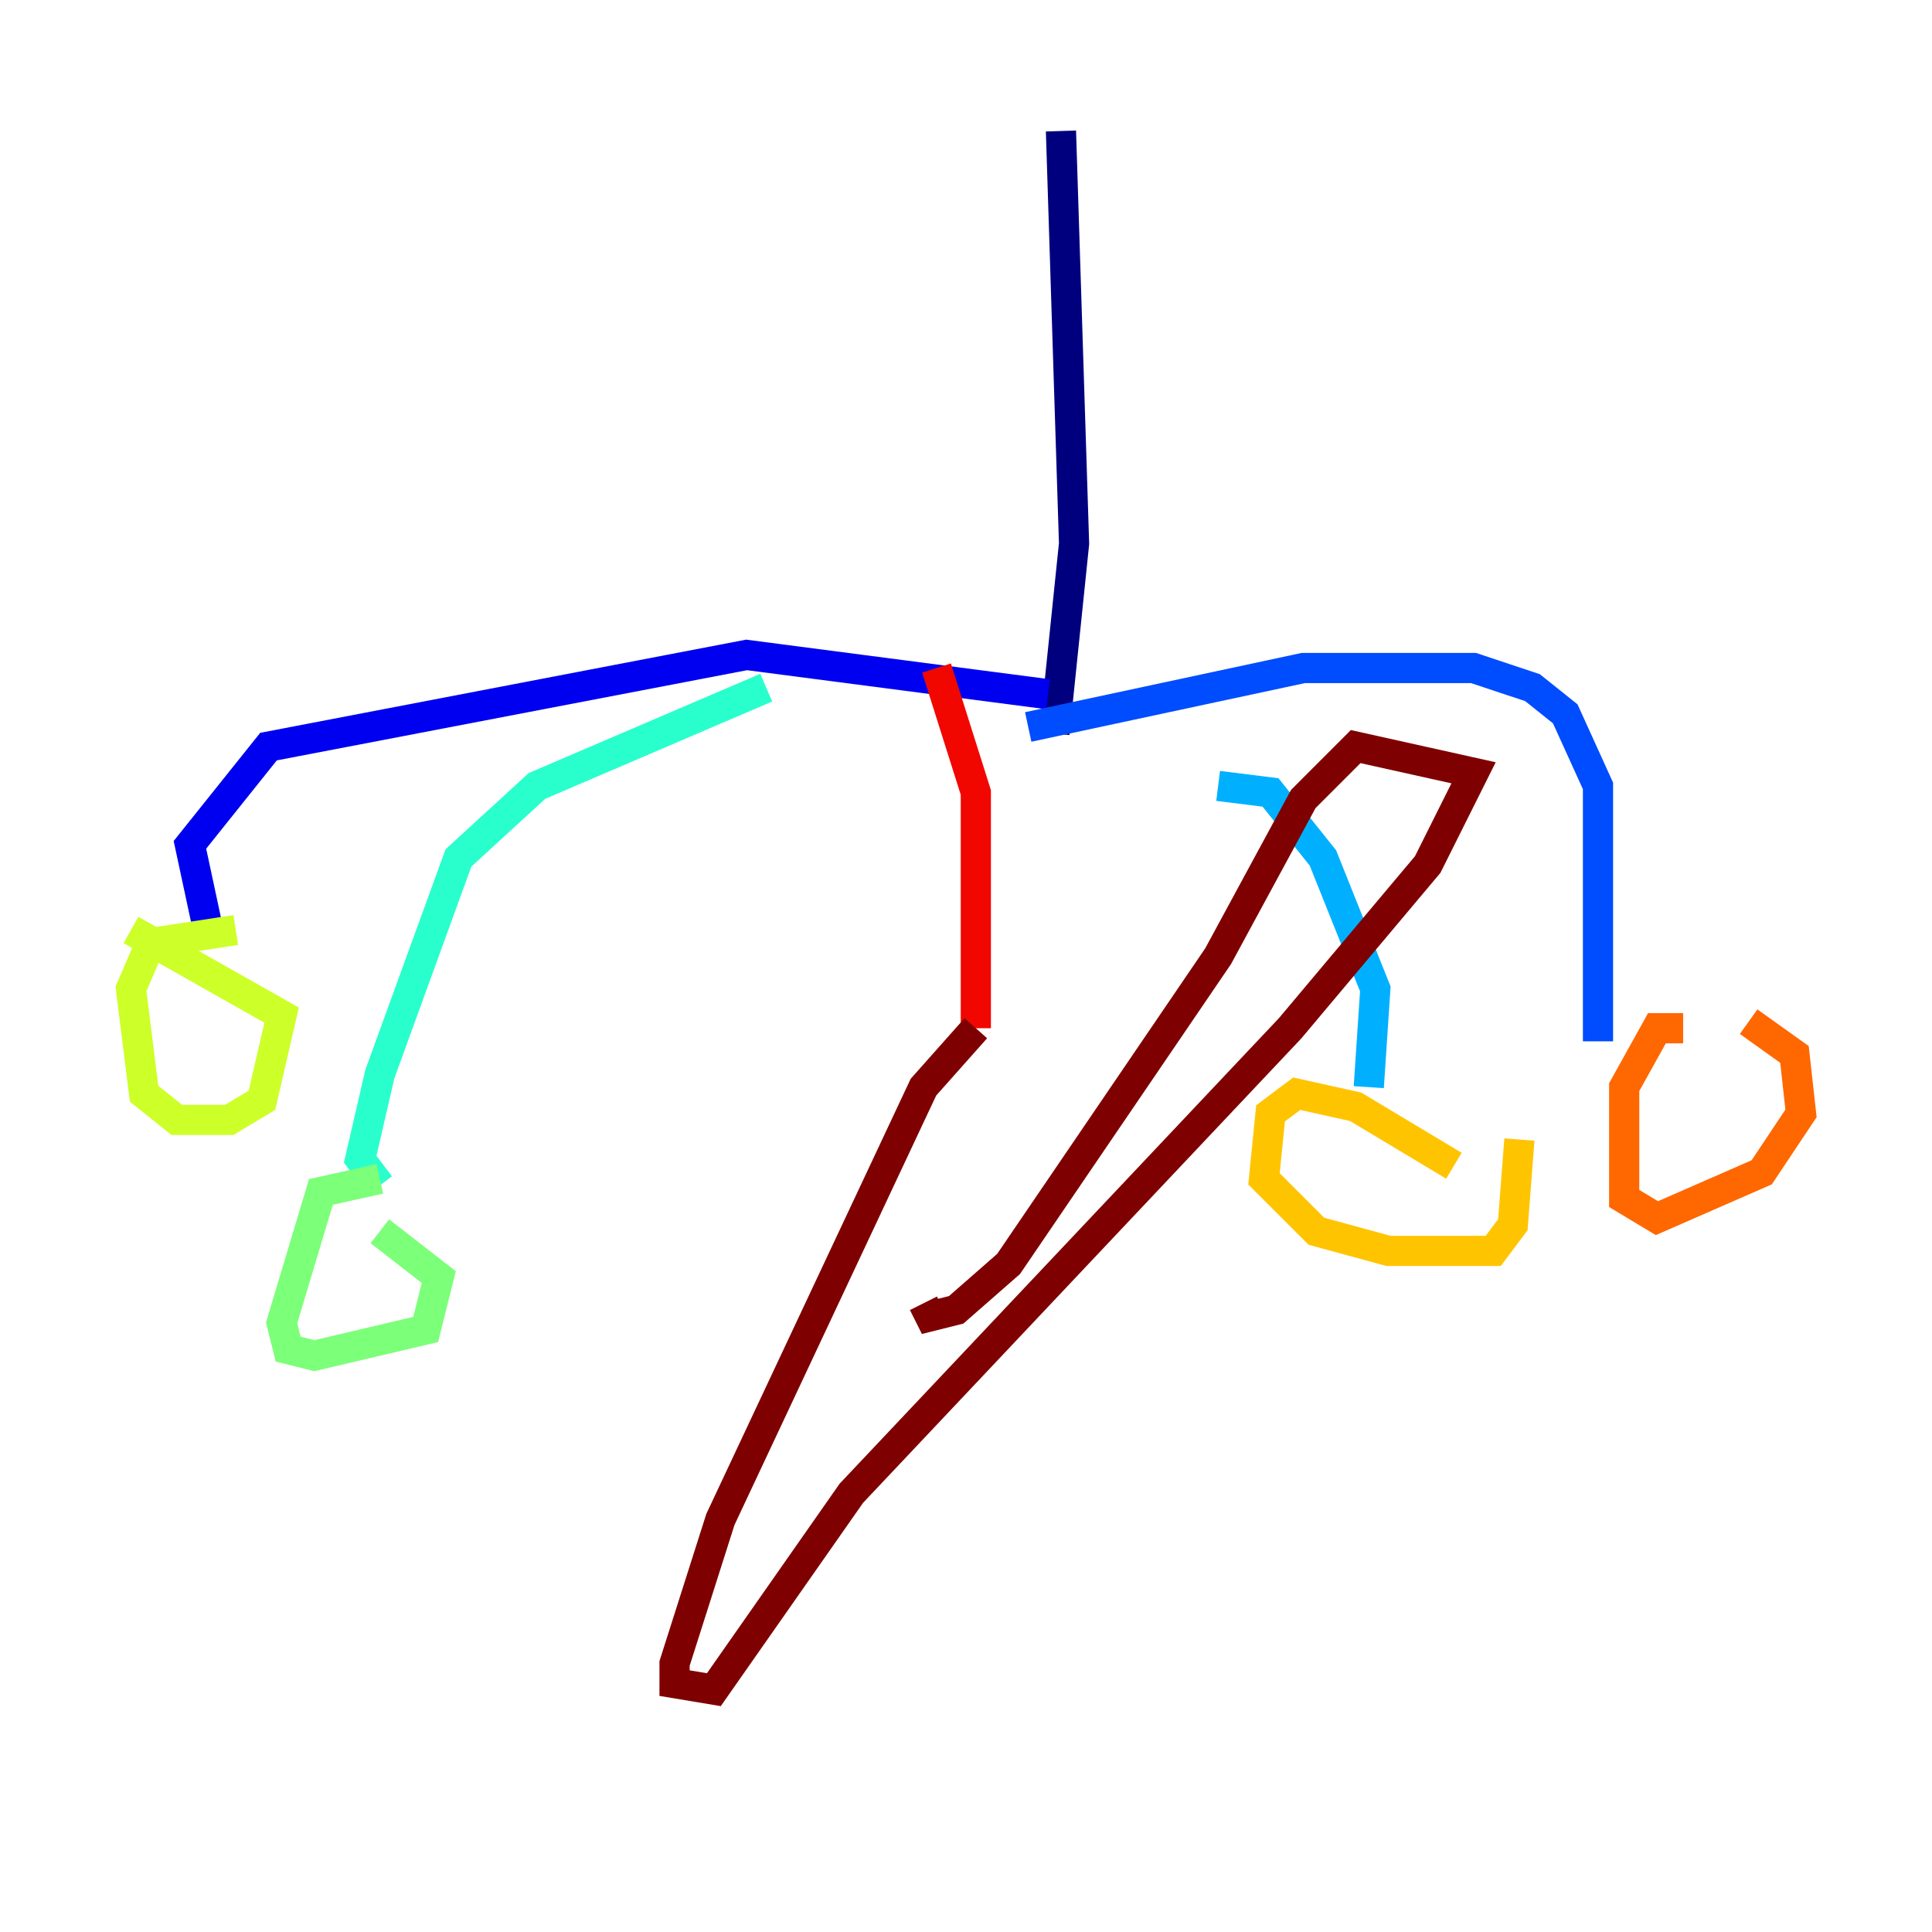<?xml version="1.0" encoding="utf-8" ?>
<svg baseProfile="tiny" height="128" version="1.2" viewBox="0,0,128,128" width="128" xmlns="http://www.w3.org/2000/svg" xmlns:ev="http://www.w3.org/2001/xml-events" xmlns:xlink="http://www.w3.org/1999/xlink"><defs /><polyline fill="none" points="70.291,8.678 71.159,36.014 69.858,48.597" stroke="#00007f" stroke-width="2" /><polyline fill="none" points="69.424,45.993 49.464,43.39 17.79,49.464 12.583,55.973 13.885,62.047" stroke="#0000f1" stroke-width="2" /><polyline fill="none" points="68.122,48.163 86.346,44.258 97.627,44.258 101.532,45.559 103.702,47.295 105.871,52.068 105.871,68.99" stroke="#004cff" stroke-width="2" /><polyline fill="none" points="80.705,52.068 84.176,52.502 87.647,56.841 91.119,65.519 90.685,72.027" stroke="#00b0ff" stroke-width="2" /><polyline fill="none" points="50.766,45.559 35.58,52.068 30.373,56.841 25.166,71.159 23.864,76.8 25.166,78.536" stroke="#29ffcd" stroke-width="2" /><polyline fill="none" points="25.166,78.102 21.261,78.969 18.658,87.647 19.091,89.383 20.827,89.817 28.203,88.081 29.071,84.61 25.166,81.573" stroke="#7cff79" stroke-width="2" /><polyline fill="none" points="15.62,61.614 9.98,62.481 8.678,65.519 9.546,72.461 11.715,74.197 15.186,74.197 17.356,72.895 18.658,67.254 8.678,61.614" stroke="#cdff29" stroke-width="2" /><polyline fill="none" points="96.325,77.234 89.817,73.329 85.912,72.461 84.176,73.763 83.742,78.102 87.214,81.573 91.986,82.875 98.929,82.875 100.231,81.139 100.664,75.498" stroke="#ffc400" stroke-width="2" /><polyline fill="none" points="111.512,68.122 109.776,68.122 107.607,72.027 107.607,79.403 109.776,80.705 116.719,77.668 119.322,73.763 118.888,69.858 115.851,67.688" stroke="#ff6700" stroke-width="2" /><polyline fill="none" points="62.047,44.258 64.651,52.502 64.651,68.122" stroke="#f10700" stroke-width="2" /><polyline fill="none" points="64.651,68.122 61.18,72.027 47.729,100.664 44.691,110.21 44.691,111.512 47.295,111.946 56.407,98.929 85.478,68.122 94.59,57.275 97.627,51.2 89.817,49.464 86.346,52.936 80.705,63.349 66.82,83.742 63.349,86.78 61.614,87.214 61.18,86.346" stroke="#7f0000" stroke-width="2" /></svg>